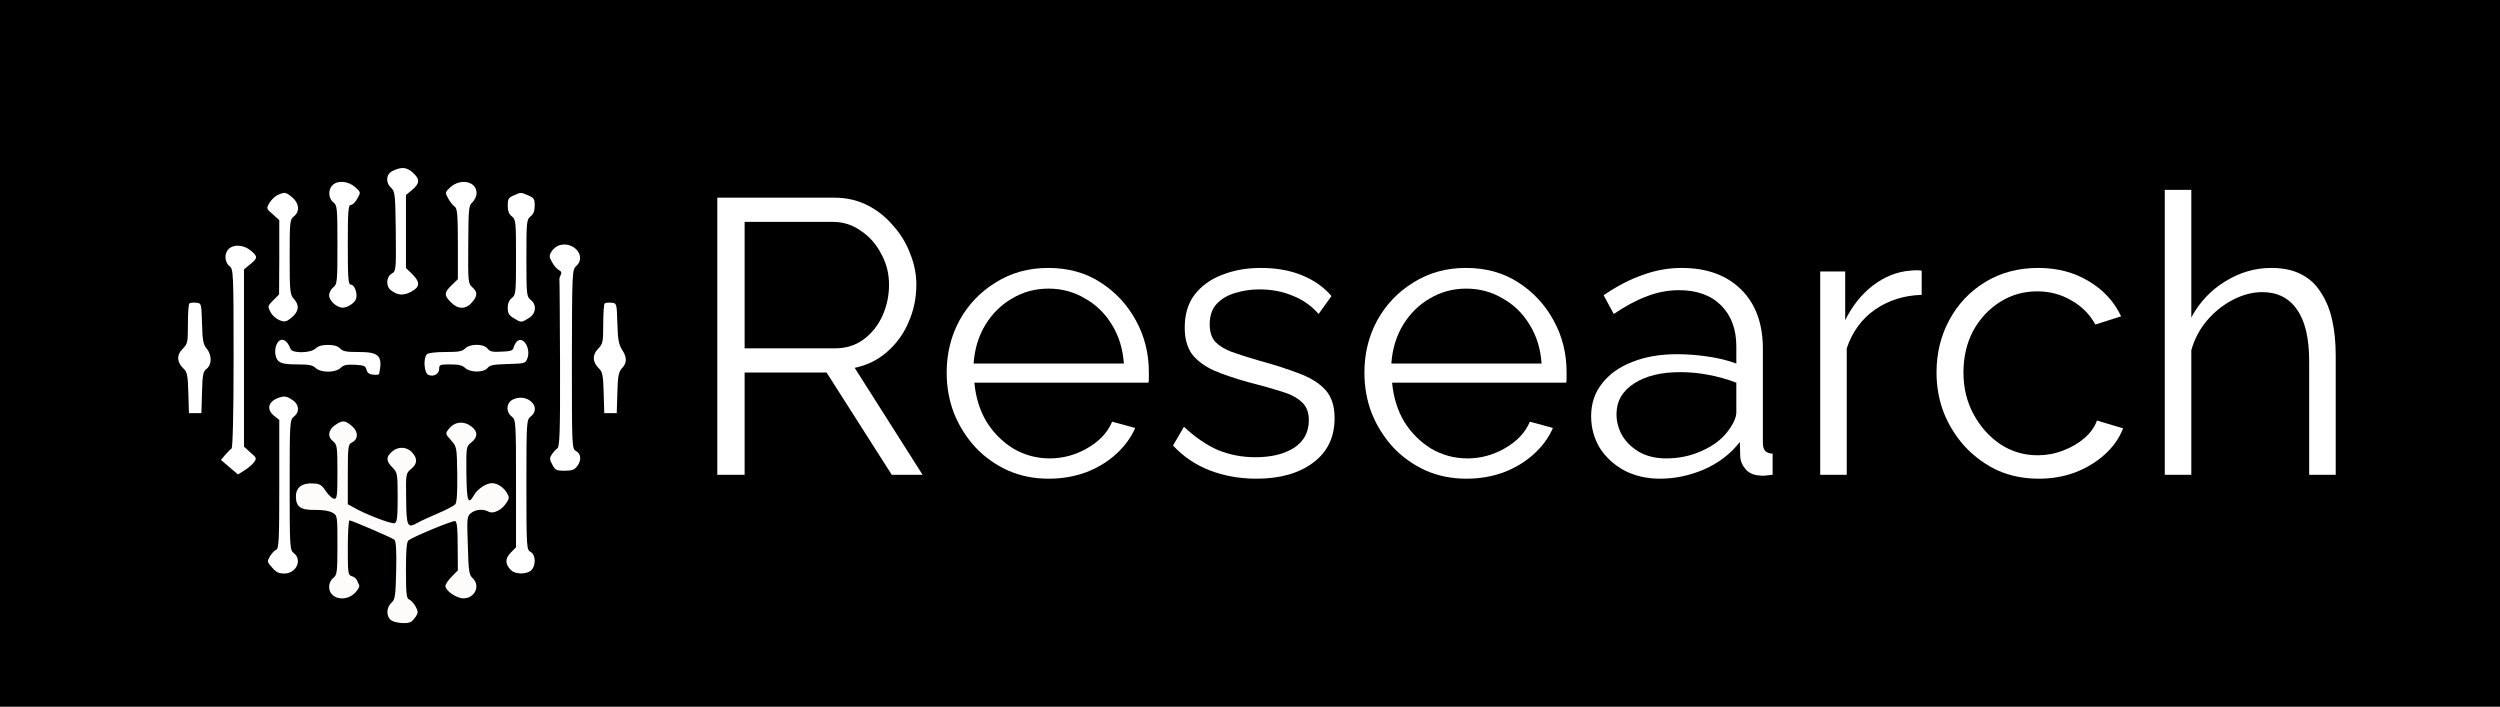 <svg width="237" height="67" viewBox="0 0 237 67" fill="none" xmlns="http://www.w3.org/2000/svg">
<rect width="237" height="67" fill="black"/>
<g filter="url(#filter0_i_24_53)">
<path d="M37.264 12.183C36.595 12.469 36.516 13.292 37.087 13.813C37.441 14.149 37.481 14.451 37.52 17.946C37.559 21.625 37.54 21.709 37.126 21.944C36.614 22.247 36.555 23.154 37.067 23.523C37.697 24.011 38.248 24.044 38.977 23.658C39.823 23.204 39.863 22.767 39.075 21.978L38.485 21.407V17.946V14.485L39.075 13.998C39.804 13.393 39.823 12.973 39.134 12.368C38.563 11.847 38.091 11.797 37.264 12.183Z" fill="white"/>
<path d="M31.535 13.544C31.082 13.964 31.122 14.804 31.594 15.174C31.968 15.459 31.988 15.694 31.988 19.206C31.988 22.717 31.968 22.952 31.594 23.238C31.378 23.406 31.201 23.742 31.201 23.994C31.201 24.515 31.929 25.17 32.5 25.17C33.012 25.153 33.72 24.649 33.779 24.246C33.878 23.708 33.583 22.986 33.268 22.986C33.012 22.986 32.972 22.431 32.972 19.206C32.972 16.014 33.012 15.426 33.268 15.426C33.425 15.426 33.701 15.157 33.878 14.821C34.213 14.233 34.213 14.233 33.661 13.729C32.992 13.158 32.027 13.074 31.535 13.544Z" fill="white"/>
<path d="M42.717 13.729C42.186 14.216 42.186 14.25 42.481 14.804C42.658 15.123 42.934 15.476 43.111 15.594C43.347 15.762 43.406 16.366 43.406 19.139V22.465L42.816 23.036C42.087 23.742 42.087 23.994 42.737 24.649C43.406 25.338 44.154 25.355 44.745 24.666C45.277 24.044 45.296 23.691 44.765 23.221C44.371 22.868 44.371 22.683 44.391 19.189C44.41 15.778 44.43 15.493 44.785 15.174C45.001 14.972 45.178 14.586 45.178 14.3C45.178 13.208 43.702 12.872 42.717 13.729Z" fill="white"/>
<path d="M26.299 14.502C26.043 14.619 25.708 14.955 25.531 15.258C25.235 15.762 25.255 15.795 25.865 16.316L26.476 16.87V20.382L26.456 23.91L25.905 24.464C25.373 25.002 25.354 25.035 25.649 25.59C25.826 25.926 26.2 26.245 26.515 26.363C27.027 26.547 27.145 26.514 27.657 26.094C28.346 25.523 28.405 24.934 27.854 24.33C27.499 23.943 27.46 23.624 27.46 20.365C27.46 17.038 27.48 16.803 27.854 16.518C28.444 16.064 28.366 15.258 27.696 14.703C27.086 14.199 26.988 14.182 26.299 14.502Z" fill="white"/>
<path d="M48.682 14.535C48.21 14.737 48.131 14.871 48.131 15.493C48.131 15.997 48.249 16.299 48.525 16.518C48.899 16.803 48.919 17.038 48.919 20.382C48.919 23.725 48.899 23.96 48.525 24.246C48.269 24.447 48.131 24.767 48.131 25.186C48.131 25.691 48.249 25.892 48.702 26.161C49.411 26.598 49.411 26.598 50.12 26.161C50.828 25.741 50.907 24.884 50.297 24.414C49.923 24.128 49.903 23.893 49.903 20.466C49.903 17.038 49.923 16.803 50.297 16.518C50.572 16.299 50.691 15.997 50.691 15.493C50.691 14.854 50.612 14.754 50.061 14.518C49.352 14.216 49.391 14.216 48.682 14.535Z" fill="white"/>
<path d="M52.955 19.273C52.738 19.357 52.423 19.609 52.285 19.844C52.049 20.214 52.049 20.365 52.344 20.869C52.522 21.205 52.817 21.524 52.994 21.608C53.211 21.726 53.27 21.86 53.151 22.078C53.053 22.263 53.014 22.465 53.033 22.532C53.053 22.599 53.073 26.195 53.092 30.495C53.112 36.997 53.053 38.358 52.837 38.509C52.679 38.61 52.443 38.879 52.305 39.097C52.088 39.416 52.088 39.567 52.364 40.054C52.64 40.575 52.758 40.626 53.526 40.626C54.215 40.626 54.451 40.542 54.707 40.206C55.14 39.651 55.1 39.03 54.608 38.761C54.215 38.526 54.215 38.425 54.215 30.058C54.234 21.81 54.234 21.575 54.628 21.222C55.652 20.298 54.352 18.786 52.955 19.273Z" fill="white"/>
<path d="M21.692 19.592C21.239 20.012 21.278 20.852 21.751 21.222C22.125 21.524 22.145 21.742 22.145 29.974C22.145 35.149 22.066 38.459 21.948 38.526C21.849 38.576 21.593 38.845 21.357 39.114L20.944 39.601L21.751 40.29L22.558 40.978L23.148 40.609C23.463 40.424 23.877 40.071 24.054 39.853C24.349 39.45 24.349 39.416 23.739 38.895L23.129 38.341V29.941V21.541L23.72 21.054C24.448 20.466 24.448 20.314 23.759 19.743C23.109 19.206 22.164 19.139 21.692 19.592Z" fill="white"/>
<path d="M17.951 24.767C17.872 24.834 17.813 25.724 17.813 26.732C17.813 28.462 17.794 28.597 17.302 29.084C16.711 29.672 16.77 30.361 17.42 30.966C17.735 31.251 17.813 31.604 17.853 33.234L17.912 35.166H18.502H19.093L19.152 33.217C19.192 31.52 19.25 31.218 19.585 30.966C20.097 30.562 20.097 29.655 19.585 29.034C19.27 28.664 19.192 28.244 19.152 26.665C19.093 24.75 19.093 24.75 18.601 24.699C18.325 24.666 18.03 24.699 17.951 24.767Z" fill="white"/>
<path d="M57.325 24.767C57.246 24.834 57.187 25.724 57.187 26.732C57.187 28.446 57.148 28.597 56.695 29.067C56.124 29.655 56.164 30.361 56.813 30.966C57.108 31.251 57.187 31.638 57.227 33.234L57.286 35.166H57.876H58.467L58.526 33.251C58.565 31.654 58.644 31.268 58.959 30.915C59.451 30.395 59.451 29.874 58.959 29.134C58.664 28.664 58.565 28.16 58.526 26.648C58.467 24.75 58.467 24.75 57.975 24.699C57.699 24.666 57.404 24.699 57.325 24.767Z" fill="white"/>
<path d="M26.298 28.513C25.964 29.034 26.043 29.958 26.436 30.26C26.712 30.479 27.165 30.546 28.188 30.546C29.311 30.546 29.625 30.613 29.921 30.882C30.413 31.352 31.791 31.352 32.283 30.882C32.579 30.596 32.854 30.546 33.642 30.579C34.508 30.63 34.646 30.68 34.744 31.05C34.823 31.352 35 31.486 35.394 31.52C35.689 31.554 35.945 31.52 35.945 31.436C36.299 29.739 35.945 29.37 34.016 29.37C32.815 29.37 32.52 29.319 32.244 29.034C32.008 28.799 31.653 28.698 31.082 28.698C30.531 28.698 30.177 28.799 29.921 29.034C29.448 29.487 27.696 29.521 27.539 29.067C27.224 28.21 26.653 27.942 26.298 28.513Z" fill="white"/>
<path d="M48.978 28.395C48.86 28.513 48.742 28.765 48.683 28.95C48.623 29.235 48.446 29.302 47.56 29.336C46.675 29.387 46.458 29.336 46.222 29.05C45.848 28.58 44.588 28.563 44.096 29.034C43.8 29.319 43.485 29.37 42.225 29.37C41.32 29.37 40.631 29.454 40.493 29.571C40.099 29.907 40.197 31.352 40.611 31.537C41.103 31.755 41.635 31.453 41.635 30.966C41.635 30.579 41.694 30.546 42.678 30.546C43.485 30.546 43.82 30.63 44.096 30.882C44.588 31.335 45.848 31.335 46.222 30.882C46.438 30.613 46.753 30.546 48.131 30.512C49.746 30.462 49.805 30.445 49.982 30.008C50.376 29.05 49.569 27.757 48.978 28.395Z" fill="white"/>
<path d="M26.476 33.687C25.432 34.023 25.216 34.796 25.983 35.418L26.476 35.804V41.919C26.476 47.144 26.436 48.035 26.18 48.119C26.023 48.169 25.767 48.455 25.59 48.74C25.314 49.227 25.314 49.278 25.806 49.815C26.18 50.252 26.436 50.37 26.948 50.37C28.09 50.37 28.681 49.076 27.854 48.438C27.48 48.152 27.46 47.917 27.46 41.97C27.46 36.023 27.48 35.787 27.854 35.502C28.425 35.065 28.366 34.343 27.736 33.922C27.204 33.57 26.988 33.519 26.476 33.687Z" fill="white"/>
<path d="M48.663 33.855C47.993 34.141 47.915 35.031 48.525 35.502C48.899 35.787 48.919 36.023 48.919 41.852V47.883L48.407 48.404C47.856 48.959 47.875 49.513 48.466 50.067C48.879 50.471 49.943 50.454 50.356 50.067C50.828 49.614 50.789 48.572 50.297 48.32C49.923 48.119 49.903 47.917 49.903 41.953C49.903 36.023 49.923 35.787 50.297 35.502C51.419 34.645 50.021 33.234 48.663 33.855Z" fill="white"/>
<path d="M31.752 36.308C31.102 36.762 31.023 37.417 31.594 37.854C31.949 38.139 31.988 38.374 31.988 40.743C31.988 43.079 31.949 43.331 31.653 43.28C31.476 43.247 31.141 42.927 30.886 42.558C30.531 42.003 30.334 41.869 29.763 41.835C28.661 41.751 28.051 42.188 28.051 43.062C28.051 44.053 28.503 44.372 29.921 44.339C30.63 44.339 31.181 44.423 31.496 44.591C31.988 44.859 31.988 44.876 31.988 47.682C31.988 50.269 31.949 50.504 31.594 50.79C31.358 50.975 31.201 51.311 31.201 51.63C31.201 52.772 32.736 53.125 33.661 52.201C33.937 51.915 34.114 51.579 34.055 51.479C33.996 51.378 33.898 51.159 33.839 51.008C33.779 50.84 33.543 50.672 33.346 50.622C32.992 50.521 32.972 50.319 32.972 47.917C32.972 46.489 33.051 45.33 33.13 45.33C33.346 45.33 37.067 46.943 37.382 47.161C37.54 47.279 37.599 48.152 37.559 50.051C37.5 52.52 37.461 52.823 37.107 53.142C36.614 53.595 36.595 54.435 37.067 54.788C37.441 55.074 38.623 55.175 38.977 54.939C39.095 54.872 39.292 54.637 39.43 54.435C39.646 54.099 39.646 53.948 39.39 53.478C39.213 53.175 38.938 52.89 38.78 52.823C38.544 52.755 38.485 52.285 38.485 50.067C38.485 48.119 38.544 47.346 38.741 47.211C39.292 46.825 42.934 45.33 43.151 45.397C43.328 45.464 43.387 46.153 43.387 47.783L43.406 50.067L42.816 50.672C42.481 51.008 42.225 51.411 42.225 51.546C42.225 51.999 43.269 52.722 43.938 52.722C45.021 52.722 45.572 51.512 44.804 50.807C44.469 50.504 44.41 50.101 44.351 47.699C44.253 45.111 44.273 44.943 44.647 44.641C45.099 44.288 45.788 44.221 46.32 44.507C46.773 44.759 47.619 44.322 48.033 43.633C48.289 43.247 48.289 43.112 48.053 42.726C47.718 42.171 47.167 41.819 46.635 41.802C46.103 41.802 45.257 42.356 44.942 42.927C44.371 43.919 44.253 43.549 44.214 40.911C44.194 38.358 44.194 38.341 44.686 37.938C45.296 37.45 45.316 36.93 44.745 36.476C43.977 35.855 43.091 35.955 42.52 36.694C42.206 37.098 42.225 37.148 42.757 37.736C43.308 38.358 43.308 38.391 43.347 40.962C43.367 42.759 43.308 43.65 43.151 43.818C43.013 43.952 42.304 44.339 41.536 44.658C40.788 44.977 39.902 45.38 39.607 45.548C38.623 46.119 38.524 45.935 38.504 43.28C38.465 40.895 38.485 40.861 38.977 40.458C39.568 39.971 39.607 39.467 39.056 38.879C38.544 38.324 37.717 38.307 37.146 38.828C36.575 39.332 36.595 39.702 37.205 40.323C37.678 40.794 37.697 40.911 37.697 43.163C37.697 45.078 37.638 45.531 37.402 45.599C37.107 45.699 34.528 44.708 33.524 44.103L32.972 43.801V40.962C32.972 38.358 33.012 38.106 33.346 37.955C33.976 37.652 33.996 36.93 33.366 36.392C32.697 35.821 32.461 35.821 31.752 36.308Z" fill="#FEFBFB"/>
</g>
<path d="M68 45.01V18.74H79.1C80.235 18.74 81.271 18.974 82.208 19.443C83.145 19.912 83.959 20.553 84.65 21.367C85.365 22.156 85.908 23.044 86.278 24.031C86.673 24.993 86.87 25.98 86.87 26.991C86.87 28.249 86.623 29.433 86.13 30.543C85.661 31.653 84.983 32.59 84.095 33.355C83.232 34.12 82.208 34.625 81.024 34.872L87.462 45.01H84.539L78.36 35.316H70.59V45.01H68ZM70.59 33.022H79.174C80.21 33.022 81.11 32.738 81.875 32.171C82.64 31.604 83.232 30.864 83.651 29.951C84.07 29.014 84.28 28.027 84.28 26.991C84.28 25.93 84.033 24.956 83.54 24.068C83.071 23.155 82.43 22.428 81.616 21.885C80.827 21.318 79.939 21.034 78.952 21.034H70.59V33.022Z" fill="white"/>
<path d="M99.402 45.38C98.02 45.38 96.738 45.121 95.554 44.603C94.37 44.06 93.346 43.333 92.483 42.42C91.619 41.483 90.941 40.41 90.448 39.201C89.979 37.992 89.745 36.697 89.745 35.316C89.745 33.515 90.152 31.863 90.966 30.358C91.804 28.853 92.951 27.657 94.407 26.769C95.862 25.856 97.515 25.4 99.365 25.4C101.264 25.4 102.917 25.856 104.323 26.769C105.753 27.682 106.876 28.89 107.69 30.395C108.504 31.875 108.911 33.503 108.911 35.279C108.911 35.476 108.911 35.674 108.911 35.871C108.911 36.044 108.898 36.179 108.874 36.278H92.372C92.495 37.659 92.877 38.893 93.519 39.978C94.185 41.039 95.036 41.89 96.072 42.531C97.132 43.148 98.279 43.456 99.513 43.456C100.771 43.456 101.955 43.135 103.065 42.494C104.199 41.853 104.989 41.014 105.433 39.978L107.616 40.57C107.221 41.483 106.617 42.309 105.803 43.049C104.989 43.789 104.027 44.369 102.917 44.788C101.831 45.183 100.66 45.38 99.402 45.38ZM92.298 34.465H106.543C106.444 33.059 106.062 31.826 105.396 30.765C104.754 29.704 103.903 28.878 102.843 28.286C101.807 27.669 100.66 27.361 99.402 27.361C98.144 27.361 96.997 27.669 95.961 28.286C94.925 28.878 94.074 29.717 93.408 30.802C92.766 31.863 92.396 33.084 92.298 34.465Z" fill="white"/>
<path d="M119.12 45.38C117.541 45.38 116.073 45.121 114.717 44.603C113.36 44.085 112.188 43.296 111.202 42.235L112.238 40.459C113.323 41.47 114.408 42.21 115.494 42.679C116.604 43.123 117.775 43.345 119.009 43.345C120.513 43.345 121.734 43.049 122.672 42.457C123.609 41.84 124.078 40.965 124.078 39.83C124.078 39.065 123.843 38.486 123.375 38.091C122.931 37.672 122.277 37.339 121.414 37.092C120.575 36.821 119.564 36.537 118.38 36.241C117.048 35.871 115.925 35.489 115.013 35.094C114.125 34.675 113.446 34.157 112.978 33.54C112.534 32.899 112.312 32.072 112.312 31.061C112.312 29.803 112.62 28.767 113.237 27.953C113.878 27.114 114.741 26.485 115.827 26.066C116.937 25.622 118.17 25.4 119.527 25.4C121.007 25.4 122.314 25.634 123.449 26.103C124.583 26.572 125.508 27.225 126.224 28.064L125.003 29.766C124.312 28.977 123.486 28.397 122.524 28.027C121.586 27.632 120.538 27.435 119.379 27.435C118.589 27.435 117.837 27.546 117.122 27.768C116.406 27.965 115.814 28.311 115.346 28.804C114.902 29.273 114.68 29.926 114.68 30.765C114.68 31.456 114.852 31.998 115.198 32.393C115.543 32.763 116.061 33.084 116.752 33.355C117.442 33.602 118.293 33.873 119.305 34.169C120.76 34.564 122.03 34.971 123.116 35.39C124.201 35.785 125.04 36.303 125.632 36.944C126.224 37.585 126.52 38.486 126.52 39.645C126.52 41.446 125.841 42.852 124.485 43.863C123.128 44.874 121.34 45.38 119.12 45.38Z" fill="white"/>
<path d="M139.003 45.38C137.622 45.38 136.339 45.121 135.155 44.603C133.971 44.06 132.948 43.333 132.084 42.42C131.221 41.483 130.543 40.41 130.049 39.201C129.581 37.992 129.346 36.697 129.346 35.316C129.346 33.515 129.753 31.863 130.567 30.358C131.406 28.853 132.553 27.657 134.008 26.769C135.464 25.856 137.116 25.4 138.966 25.4C140.866 25.4 142.518 25.856 143.924 26.769C145.355 27.682 146.477 28.89 147.291 30.395C148.105 31.875 148.512 33.503 148.512 35.279C148.512 35.476 148.512 35.674 148.512 35.871C148.512 36.044 148.5 36.179 148.475 36.278H131.973C132.097 37.659 132.479 38.893 133.12 39.978C133.786 41.039 134.637 41.89 135.673 42.531C136.734 43.148 137.881 43.456 139.114 43.456C140.372 43.456 141.556 43.135 142.666 42.494C143.801 41.853 144.59 41.014 145.034 39.978L147.217 40.57C146.823 41.483 146.218 42.309 145.404 43.049C144.59 43.789 143.628 44.369 142.518 44.788C141.433 45.183 140.261 45.38 139.003 45.38ZM131.899 34.465H146.144C146.046 33.059 145.663 31.826 144.997 30.765C144.356 29.704 143.505 28.878 142.444 28.286C141.408 27.669 140.261 27.361 139.003 27.361C137.745 27.361 136.598 27.669 135.562 28.286C134.526 28.878 133.675 29.717 133.009 30.802C132.368 31.863 131.998 33.084 131.899 34.465Z" fill="white"/>
<path d="M150.84 39.46C150.84 38.251 151.185 37.215 151.876 36.352C152.567 35.464 153.516 34.786 154.725 34.317C155.958 33.824 157.377 33.577 158.98 33.577C159.917 33.577 160.892 33.651 161.903 33.799C162.914 33.947 163.815 34.169 164.604 34.465V32.837C164.604 31.209 164.123 29.914 163.161 28.952C162.199 27.99 160.867 27.509 159.165 27.509C158.129 27.509 157.105 27.706 156.094 28.101C155.107 28.471 154.071 29.026 152.986 29.766L152.024 27.99C153.282 27.127 154.515 26.485 155.724 26.066C156.933 25.622 158.166 25.4 159.424 25.4C161.792 25.4 163.667 26.078 165.048 27.435C166.429 28.792 167.12 30.666 167.12 33.059V41.976C167.12 42.321 167.194 42.58 167.342 42.753C167.49 42.901 167.724 42.987 168.045 43.012V45.01C167.774 45.035 167.539 45.059 167.342 45.084C167.145 45.109 166.997 45.109 166.898 45.084C166.281 45.059 165.813 44.862 165.492 44.492C165.171 44.122 164.999 43.727 164.974 43.308L164.937 41.902C164.074 43.012 162.951 43.875 161.57 44.492C160.189 45.084 158.783 45.38 157.352 45.38C156.119 45.38 154.996 45.121 153.985 44.603C152.998 44.06 152.221 43.345 151.654 42.457C151.111 41.544 150.84 40.545 150.84 39.46ZM163.753 40.94C164.024 40.595 164.234 40.262 164.382 39.941C164.53 39.62 164.604 39.337 164.604 39.09V36.278C163.765 35.957 162.89 35.711 161.977 35.538C161.089 35.365 160.189 35.279 159.276 35.279C157.475 35.279 156.02 35.637 154.91 36.352C153.8 37.067 153.245 38.042 153.245 39.275C153.245 39.99 153.43 40.669 153.8 41.31C154.17 41.927 154.713 42.445 155.428 42.864C156.143 43.259 156.982 43.456 157.944 43.456C159.153 43.456 160.275 43.222 161.311 42.753C162.372 42.284 163.186 41.68 163.753 40.94Z" fill="white"/>
<path d="M182.176 27.953C180.499 28.002 179.019 28.471 177.736 29.359C176.478 30.247 175.59 31.468 175.072 33.022V45.01H172.556V25.733H174.924V30.358C175.59 29.001 176.466 27.904 177.551 27.065C178.661 26.226 179.833 25.758 181.066 25.659C181.313 25.634 181.523 25.622 181.695 25.622C181.893 25.622 182.053 25.634 182.176 25.659V27.953Z" fill="white"/>
<path d="M193.276 45.38C191.87 45.38 190.575 45.121 189.391 44.603C188.231 44.06 187.208 43.32 186.32 42.383C185.456 41.446 184.778 40.373 184.285 39.164C183.816 37.955 183.582 36.673 183.582 35.316C183.582 33.491 183.989 31.826 184.803 30.321C185.617 28.816 186.751 27.62 188.207 26.732C189.662 25.844 191.339 25.4 193.239 25.4C195.039 25.4 196.63 25.819 198.012 26.658C199.393 27.472 200.417 28.582 201.083 29.988L198.641 30.765C198.098 29.778 197.333 29.014 196.347 28.471C195.385 27.904 194.312 27.62 193.128 27.62C191.845 27.62 190.673 27.953 189.613 28.619C188.552 29.285 187.701 30.198 187.06 31.357C186.443 32.516 186.135 33.836 186.135 35.316C186.135 36.771 186.455 38.091 187.097 39.275C187.738 40.459 188.589 41.409 189.65 42.124C190.71 42.815 191.882 43.16 193.165 43.16C194.003 43.16 194.805 43.012 195.57 42.716C196.359 42.42 197.037 42.025 197.605 41.532C198.197 41.014 198.591 40.459 198.789 39.867L201.268 40.607C200.922 41.52 200.343 42.346 199.529 43.086C198.739 43.801 197.802 44.369 196.717 44.788C195.656 45.183 194.509 45.38 193.276 45.38Z" fill="white"/>
<path d="M221.426 45.01H218.91V34.243C218.91 32.072 218.528 30.444 217.763 29.359C216.999 28.249 215.901 27.694 214.47 27.694C213.533 27.694 212.596 27.941 211.658 28.434C210.746 28.903 209.932 29.556 209.216 30.395C208.526 31.209 208.032 32.146 207.736 33.207V45.01H205.22V18H207.736V30.099C208.501 28.668 209.562 27.534 210.918 26.695C212.3 25.832 213.767 25.4 215.321 25.4C216.431 25.4 217.369 25.597 218.133 25.992C218.923 26.387 219.552 26.966 220.02 27.731C220.514 28.471 220.871 29.347 221.093 30.358C221.315 31.345 221.426 32.467 221.426 33.725V45.01Z" fill="white"/>
<defs>
<filter id="filter0_i_24_53" x="13" y="11" width="51" height="49" filterUnits="userSpaceOnUse" color-interpolation-filters="sRGB">
<feFlood flood-opacity="0" result="BackgroundImageFix"/>
<feBlend mode="normal" in="SourceGraphic" in2="BackgroundImageFix" result="shape"/>
<feColorMatrix in="SourceAlpha" type="matrix" values="0 0 0 0 0 0 0 0 0 0 0 0 0 0 0 0 0 0 127 0" result="hardAlpha"/>
<feOffset dy="4"/>
<feGaussianBlur stdDeviation="2"/>
<feComposite in2="hardAlpha" operator="arithmetic" k2="-1" k3="1"/>
<feColorMatrix type="matrix" values="0 0 0 0 0 0 0 0 0 0 0 0 0 0 0 0 0 0 0.25 0"/>
<feBlend mode="normal" in2="shape" result="effect1_innerShadow_24_53"/>
</filter>
</defs>
</svg>
